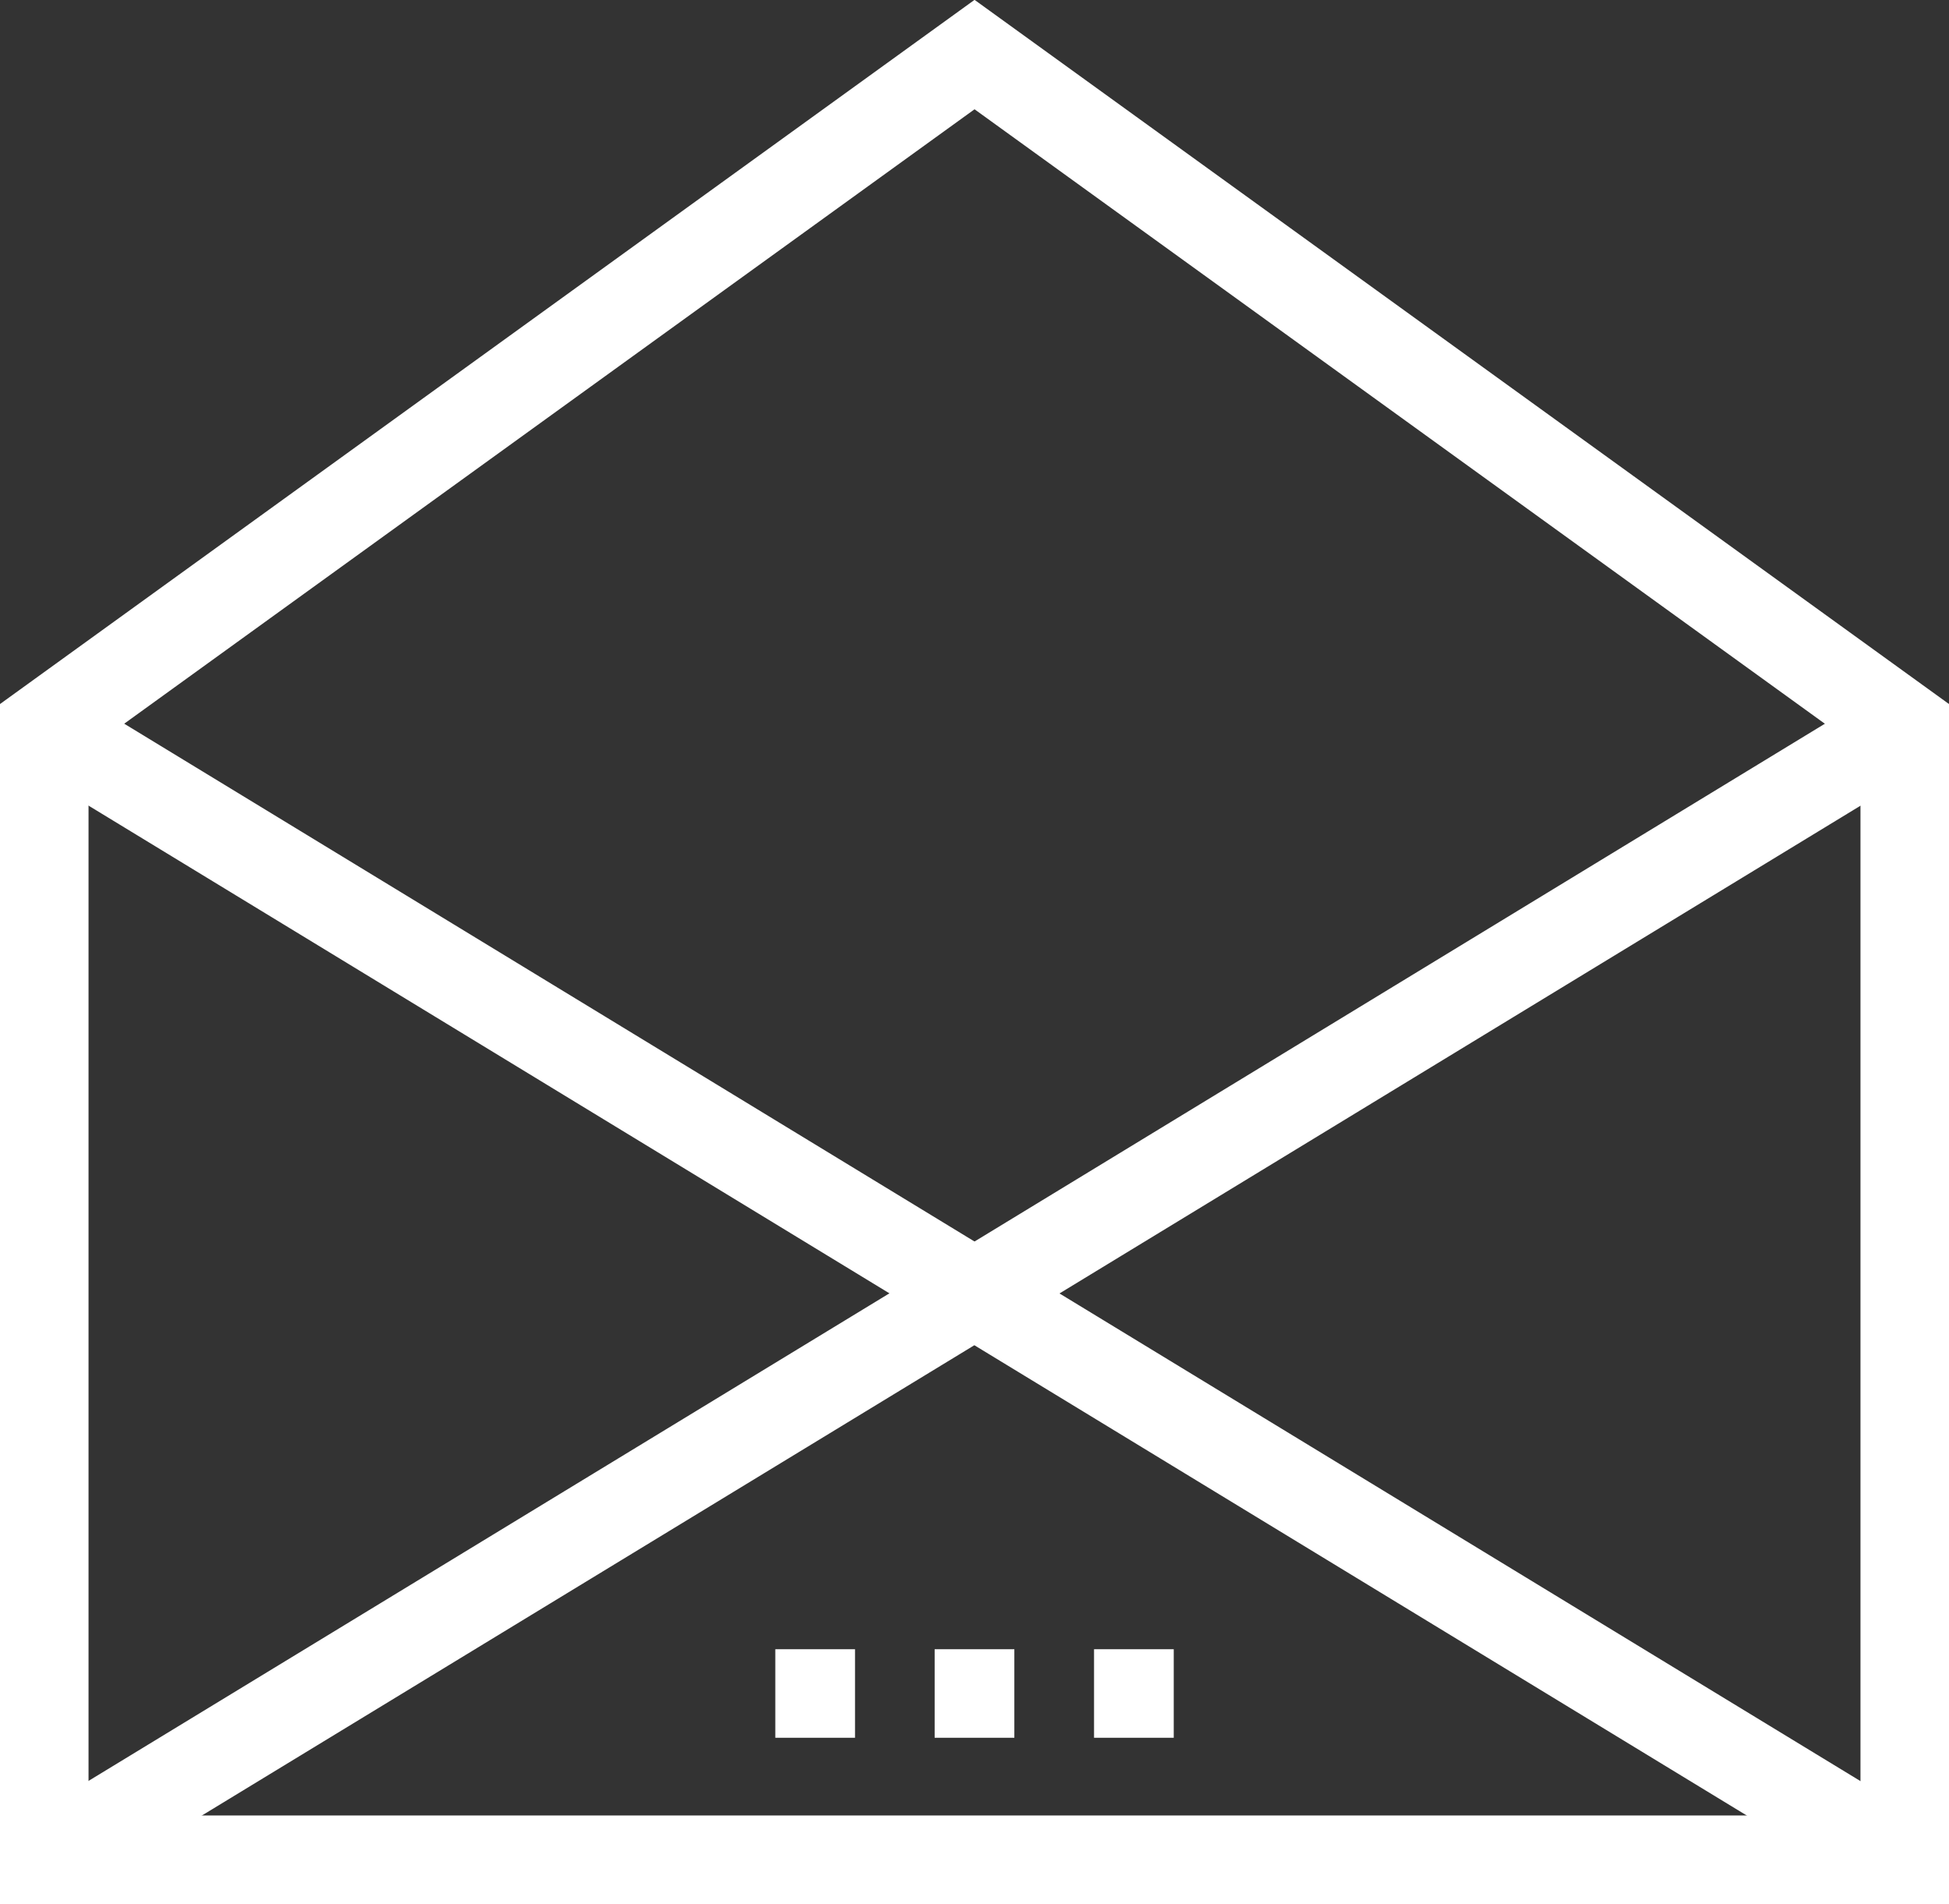 <svg xmlns="http://www.w3.org/2000/svg" width="39.472" height="38.557" viewBox="0 0 39.472 38.557">
  <rect x="0" y="0" width="39.472" height="38.557" fill="#333333" stroke="none"/>
  <g id="Group_41" data-name="Group 41" transform="translate(-1359.041 -1708.668)">
    <path id="Path_507" data-name="Path 507" d="M1398.513,1747.225h-39.472v-24.3l19.737-14.26,19.735,14.26Zm-37.679-1.793h35.886v-21.587l-17.942-12.964-17.944,12.964Z" fill="#fff"/>
    <rect id="Rectangle_12" data-name="Rectangle 12" width="22.058" height="1.793" transform="translate(1378.311 1734.093) rotate(-31.335)" fill="#fff"/>
    <rect id="Rectangle_13" data-name="Rectangle 13" width="1.793" height="22.059" transform="matrix(0.52, -0.854, 0.854, 0.52, 1359.471, 1724.152)" fill="#fff"/>
    <path id="Path_508" data-name="Path 508" d="M1360.4,1747.094l-.932-1.531,19.306-11.752,19.305,11.752-.932,1.531-18.373-11.185Z" fill="#fff"/>
    <g id="Group_2" data-name="Group 2">
      <rect id="Rectangle_14" data-name="Rectangle 14" width="1.614" height="1.793" transform="translate(1374.743 1742.065)" fill="#fff"/>
      <rect id="Rectangle_15" data-name="Rectangle 15" width="1.614" height="1.793" transform="translate(1377.97 1742.065)" fill="#fff"/>
      <rect id="Rectangle_16" data-name="Rectangle 16" width="1.614" height="1.793" transform="translate(1381.198 1742.065)" fill="#fff"/>
    </g>
  </g>
</svg>
